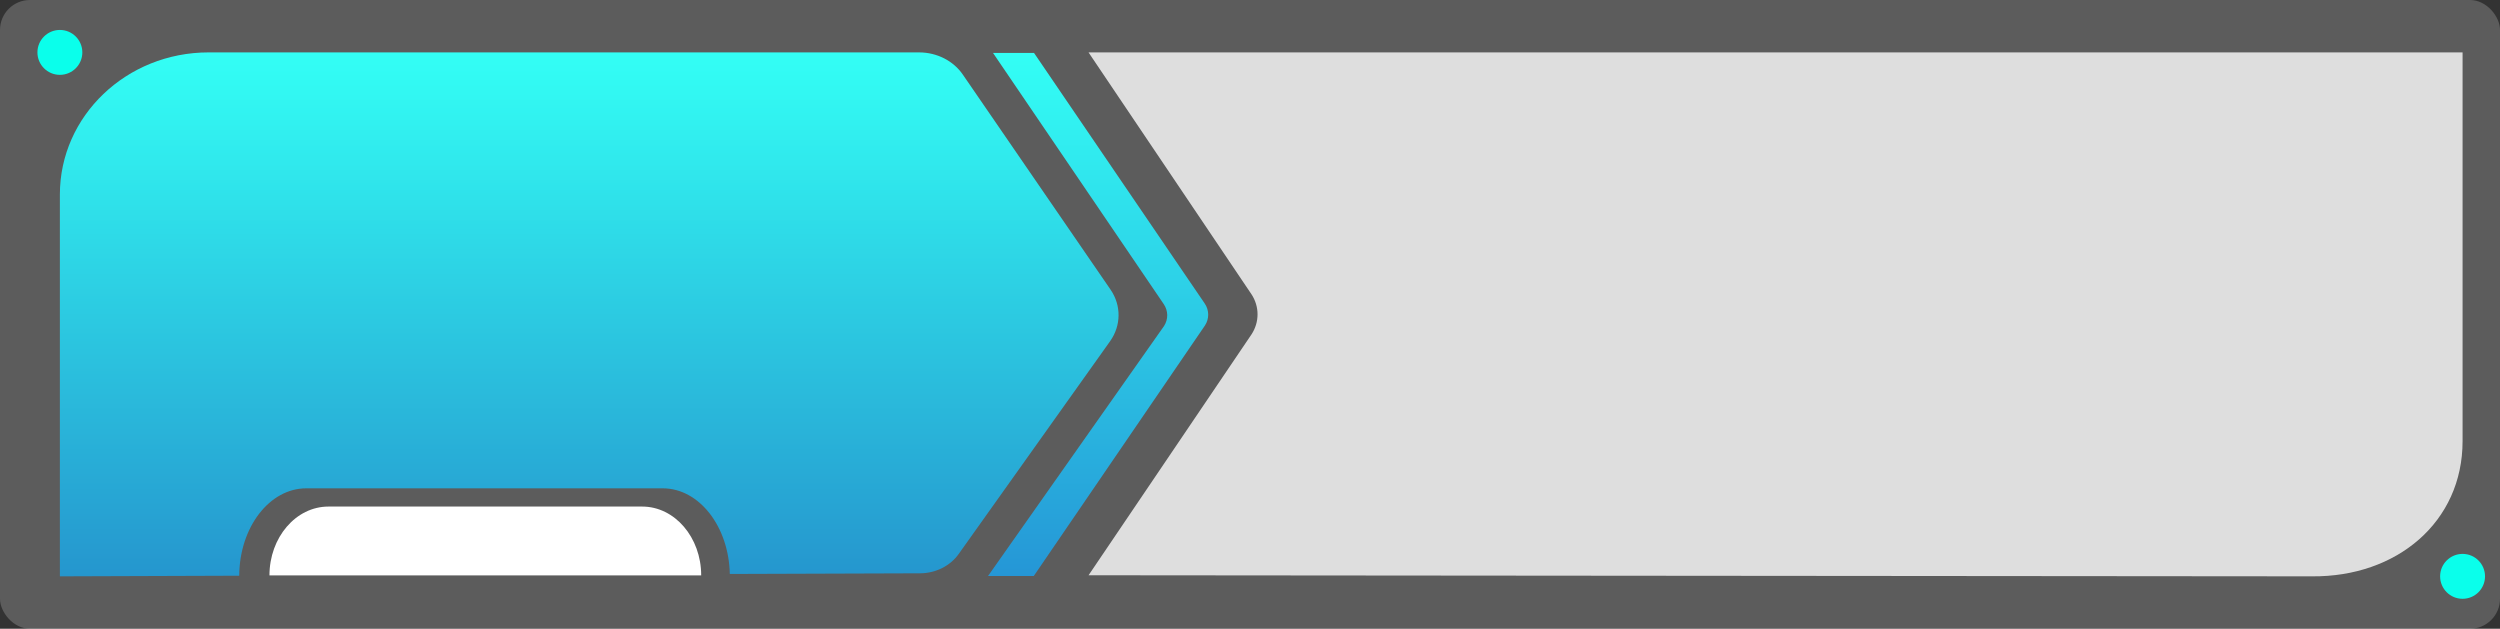 <svg xmlns="http://www.w3.org/2000/svg" xmlns:xlink="http://www.w3.org/1999/xlink" fill="none" version="1.1" width="334" height="84" viewBox="0 0 334 84"><rect x="0" y="0" width="334" height="84" fill="#333333" stroke="none"/><defs><linearGradient x1="0.5" y1="0" x2="0.5" y2="1" id="master_svg0_40_6109"><stop offset="0%" stop-color="#33FFF5" stop-opacity="1"/><stop offset="100%" stop-color="#2596D6" stop-opacity="1"/></linearGradient><linearGradient x1="0.5" y1="0" x2="0.5" y2="1" id="master_svg1_40_6088"><stop offset="0%" stop-color="#33FFF5" stop-opacity="1"/><stop offset="100%" stop-color="#2596CE" stop-opacity="1"/></linearGradient></defs><g style="mix-blend-mode:passthrough"><g><g style="mix-blend-mode:passthrough"><rect x="0" y="0" width="334" height="84" rx="4" fill="#FFFFFF" fill-opacity="0.2"/></g><g style="mix-blend-mode:passthrough"><ellipse cx="8" cy="7" rx="3" ry="3" fill="#0AFFEB" fill-opacity="1"/></g><g style="mix-blend-mode:passthrough"><ellipse cx="329" cy="77" rx="3" ry="3" fill="#0AFFEB" fill-opacity="1"/></g><path d="M132.664,7.069L138.143,7.069L160.951,40.549C161.56,41.442,161.572,42.582,160.982,43.486L138.112,76.954L132,76.954L155.513,43.56C156.097,42.658,156.084,41.522,155.478,40.632L132.664,7.069Z" fill="url(#master_svg0_40_6109)" fill-opacity="1"/><path d="M148.374,38.7L128.644,9.981C127.384,8.131,125.177,7.005,122.8,7L27.865,7C16.894,7,8,15.496,8,25.978L8,77L31.96,76.915C31.994,70.459,35.992,65.24,40.919,65.24L88.542,65.24C93.409,65.24,97.37,70.333,97.501,76.681L122.932,76.594C125.018,76.581,126.957,75.605,128.09,73.998L148.318,45.575C149.794,43.489,149.816,40.806,148.374,38.7Z" fill="url(#master_svg1_40_6088)" fill-opacity="1"/><path d="M36,76.876C36,71.8,39.531,67.676,43.885,67.676L85.794,67.676C90.148,67.676,93.679,71.795,93.679,76.876L36,76.876Z" fill="#FFFFFF" fill-opacity="1"/><path d="M145.428,7L167.211,39.336C168.274,40.967,168.274,43.029,167.211,44.66L145.432,76.854L308.869,76.999C320.235,77.107,329,69.73,329,58.938L329,7L145.428,7Z" fill="#FFFFFF" fill-opacity="0.8"/></g></g></svg>